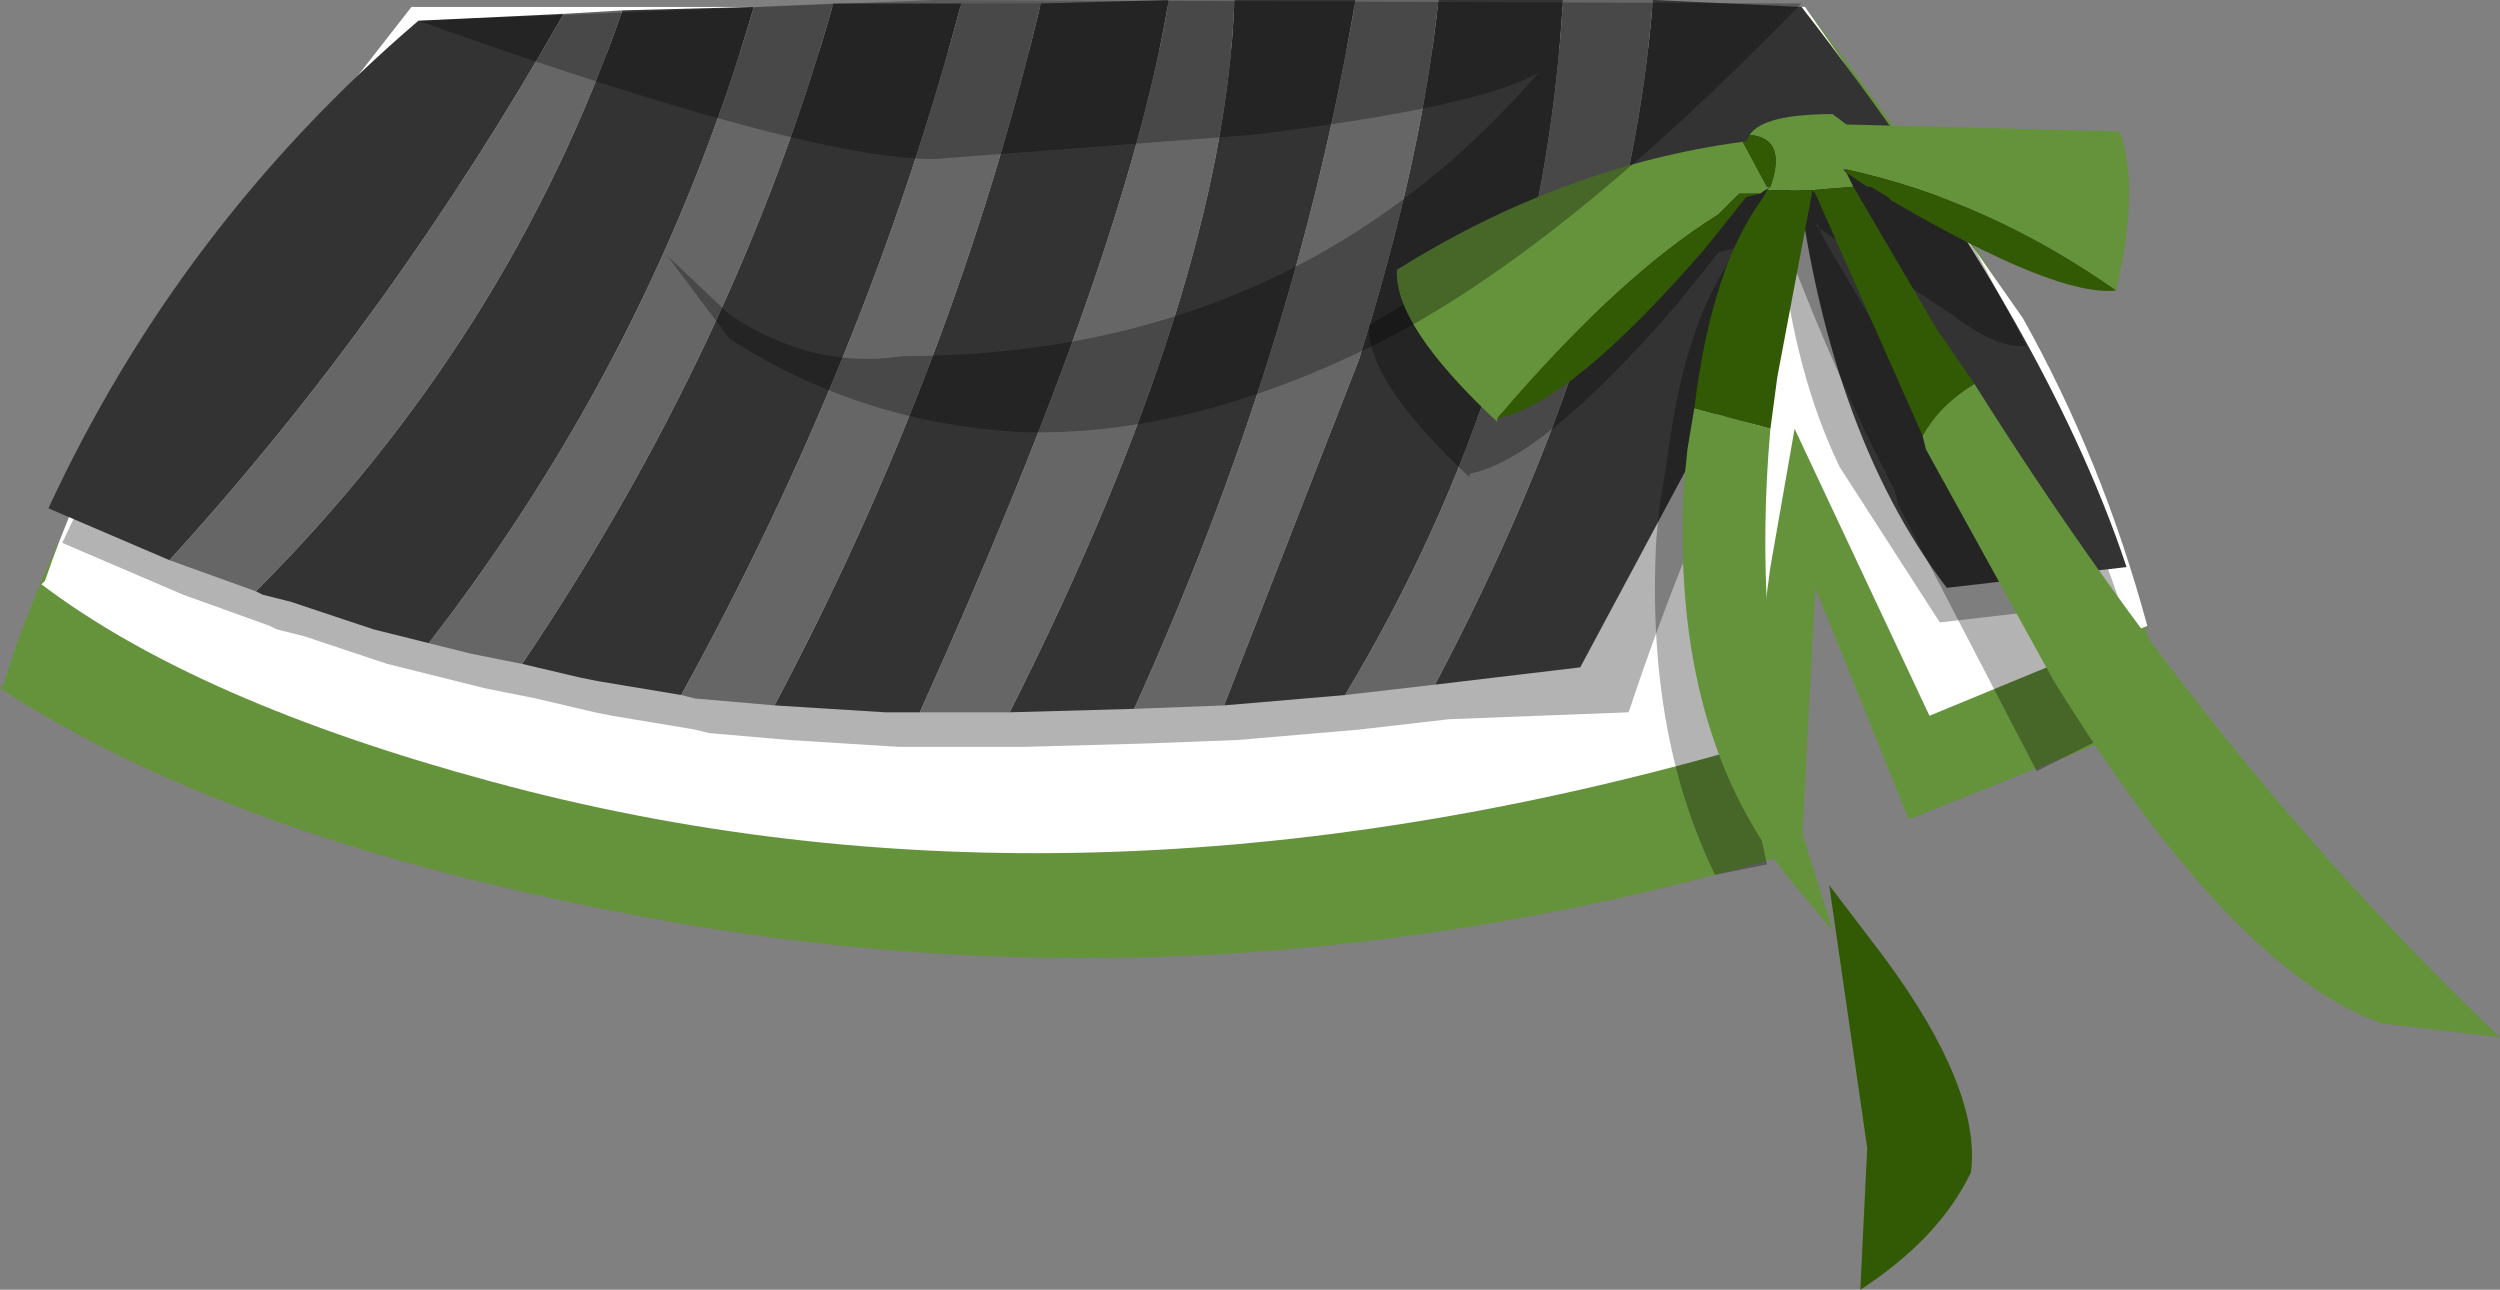 <svg xmlns="http://www.w3.org/2000/svg" xmlns:ffdec="https://www.free-decompiler.com/flash" xmlns:xlink="http://www.w3.org/1999/xlink" ffdec:objectType="frame" width="36.15" height="18.65"><rect width="100%" height="100%" fill="#808080" stroke="none"/><g transform="translate(6.05 .3)"><use ffdec:characterId="2" xlink:href="#a" width="31.35" height="13.75" transform="translate(-6.05 -.2)"/><use ffdec:characterId="3" xlink:href="#b" width="35.55" height="18.65" transform="translate(-5.45 -.3)"/></g><defs><path id="c" fill="#65933b" fill-rule="evenodd" d="M20 12q-8.75 2.6-17.3.85-5.55-1.1-8.75-3.2L-6 9.6q.75-2.45 2.55-5.1L-.1-.2h20.15q2.6 3.4 3.6 5.45.95 1.85 1.65 4.8l-3.75 1.5L20.2 8.2z" transform="translate(6.05 .2)"/><use ffdec:characterId="1" xlink:href="#c" id="a" width="31.35" height="13.75"/><g id="b" fill-rule="evenodd"><path fill="#fff" d="M27.3 10.35 25.35 6.2l-.35 2-.35 2.6q-9.7 2.8-18.15.5Q2.25 10.15 0 8.45l.05-.05q.8-2.35 2.45-4.65L5.35.1H25.5l3.15 4.5q1.15 2.05 1.8 4.45z"/><path fill-opacity=".298" d="M27.45 9 26 6.75q-.65-1.35-.85-3.2L24.95 5l-.25.95q-.95 1.95-1.75 4.35l-2.6.1-1.3.15-1.75.15-1.3.05-1.8.05h-1.8l-1.6-.1-1.15-.1-.2-.05-1.2-.2L8 10.3l-.85-.2-.75-.15-.6-.15-.6-.15L5 9.6l-1.2-.4-.4-.1-.1-.05-1.25-.45L.3 7.85Q2.2 3.75 5.65.8q20.05-.2 20 0l1.7 2.5q1.85 2.9 2.7 5.4z"/><path fill="#333" d="M14.45.05 16.3 0q-.6 3.65-3.6 10.3h-.5l-1.6-.1Q13.2 5.3 14.45.05m2.8-.05H19q-.85 5.05-3.2 10.25l-1.8.05Q17.1 4.15 17.25 0m2.95 0H22q-.3 5.3-3.15 10.05l-1.75.15 1.95-5q.9-2.85 1.15-5.2m3.1 0 2.15.1q3.5 4.5 4.7 8.1l-2.6.3q-1.75-2.3-2.2-6.25-.25 1.85-.85 3.2l-2.25 4.2-2.1.25q2.8-5.3 3.15-9.9M9.25 10.05l-1.2-.2-.25-.05-.85-.2q3.1-4.6 4.5-9.55h1.85q-1.35 5.1-4.05 10M5.6 9.3 5 9.15l-.2-.05-1.2-.4-.4-.1-.1-.05Q6.75 4.9 8.4.15L10.3.1q-1.45 5-4.7 9.2M1.85 8.1.1 7.35Q2 3.25 5.45.3l2.1-.1q-2.5 4.4-5.7 7.9"/><path fill="#666" d="M13.3.05h1.15Q13.2 5.3 10.6 10.2l-1.15-.1-.2-.05q2.7-4.9 4.05-10m3-.05h.95Q17.1 4.15 14 10.3h-1.3q3-6.65 3.6-10.3M19 0h1.2q-.25 2.35-1.15 5.2l-1.95 5-1.3.05Q18.15 5.05 19 0m3 0h1.3q-.35 4.6-3.15 9.9l-1.3.15Q21.7 5.3 22 0M6.95 9.6l-.75-.15-.6-.15Q8.85 5.1 10.3.1l1.15-.05Q10.05 5 6.95 9.6M3.1 8.55 1.85 8.1q3.2-3.5 5.7-7.9L8.4.15Q6.75 4.9 3.1 8.55"/><path fill-opacity=".298" d="m25.7 2.6.75-.2 1 .25L28.7 5q-.4.05-1-.4l-1.35-.9-.05-.05-.25-.15H26l-.3-.2v-.05h-.05l.05.05.1.2L27 5.55l.55.8 2.6 4.15-1.3.65-2-3.85-.05-.2q-.85-1.65-1.55-3.5l-.05-.05v.05l-.5 2.65-.1.75q-.25 2.8.35 5.5l-.75.15q-1-2.05-.85-4.85l.05-.5.1-.6q.25-2.05 1-3.05l.05-.1.05-.05-.15.1-.2.05-.6.75q-1.95 2.25-3 2.45v.05q-1.5-1.4-1.45-2.2 2.4-1.5 5-1.85h.05l.05-.1q.2-.3 1.2-.3z"/><path fill="#65933b" d="M24.7 1.95q.2-.3 1.2-.3l.2.15 3.95.1q.3.8-.05 2.3-1.85-1.3-3.9-1.75h-.05l.05.05.1.2-.6.05h-.65L25 2.7l-.15.1h-.3l-.3.3q-1.45.9-3.2 2.95v.05q-1.5-1.4-1.45-2.2 2.4-1.5 5-1.85l.35.65H25q.25-.7-.3-.75m3.25 3.6q3.45 5.5 7.6 9.45l-1.7-.2q-2.15-.75-4.75-4.95L27.25 6.5l-.05-.2q.25-.45.75-.75M25 6.2q-.25 2.8.35 5.5l.55 1.75-.05-.05-.5-.6q-1.8-2.15-1.6-5.8l.05-.5.1-.6z"/><path fill="#325903" d="M30 4.2q-.85.1-3.25-1.3l-.05-.05-.25-.15h-.05l-.3-.2v-.05q2.05.45 3.9 1.75m-3.8-1.5 1.2 2.05.55.8q-.5.3-.75.75l-1.55-3.5-.05-.05v.05l-.5 2.65-.1.75-1.1-.3q.25-2.05 1-3.05l.05-.1h.65zm-1.35.1-.2.05-.6.75q-1.95 2.25-3 2.45Q22.8 4 24.25 3.1l.3-.3zm-.25-.75h.05l.05-.1q.55.05.3.75h-.05zm1.8 14.55-.55-3.8.8 1.05q1.4 1.9 1.25 3.1-.45.95-1.6 1.7z"/><path fill-opacity=".298" d="m12.9 0 12.55.05Q21.9 3.7 19.25 5t-5 1.25q-2.35-.1-4.3-1.35l-.9-1.2.9.85q1.2.8 2.5.6 5.65 0 9.2-4.1-.85.5-4.15.9l-4.6.35q-1.85 0-7.45-2z"/></g></defs></svg>